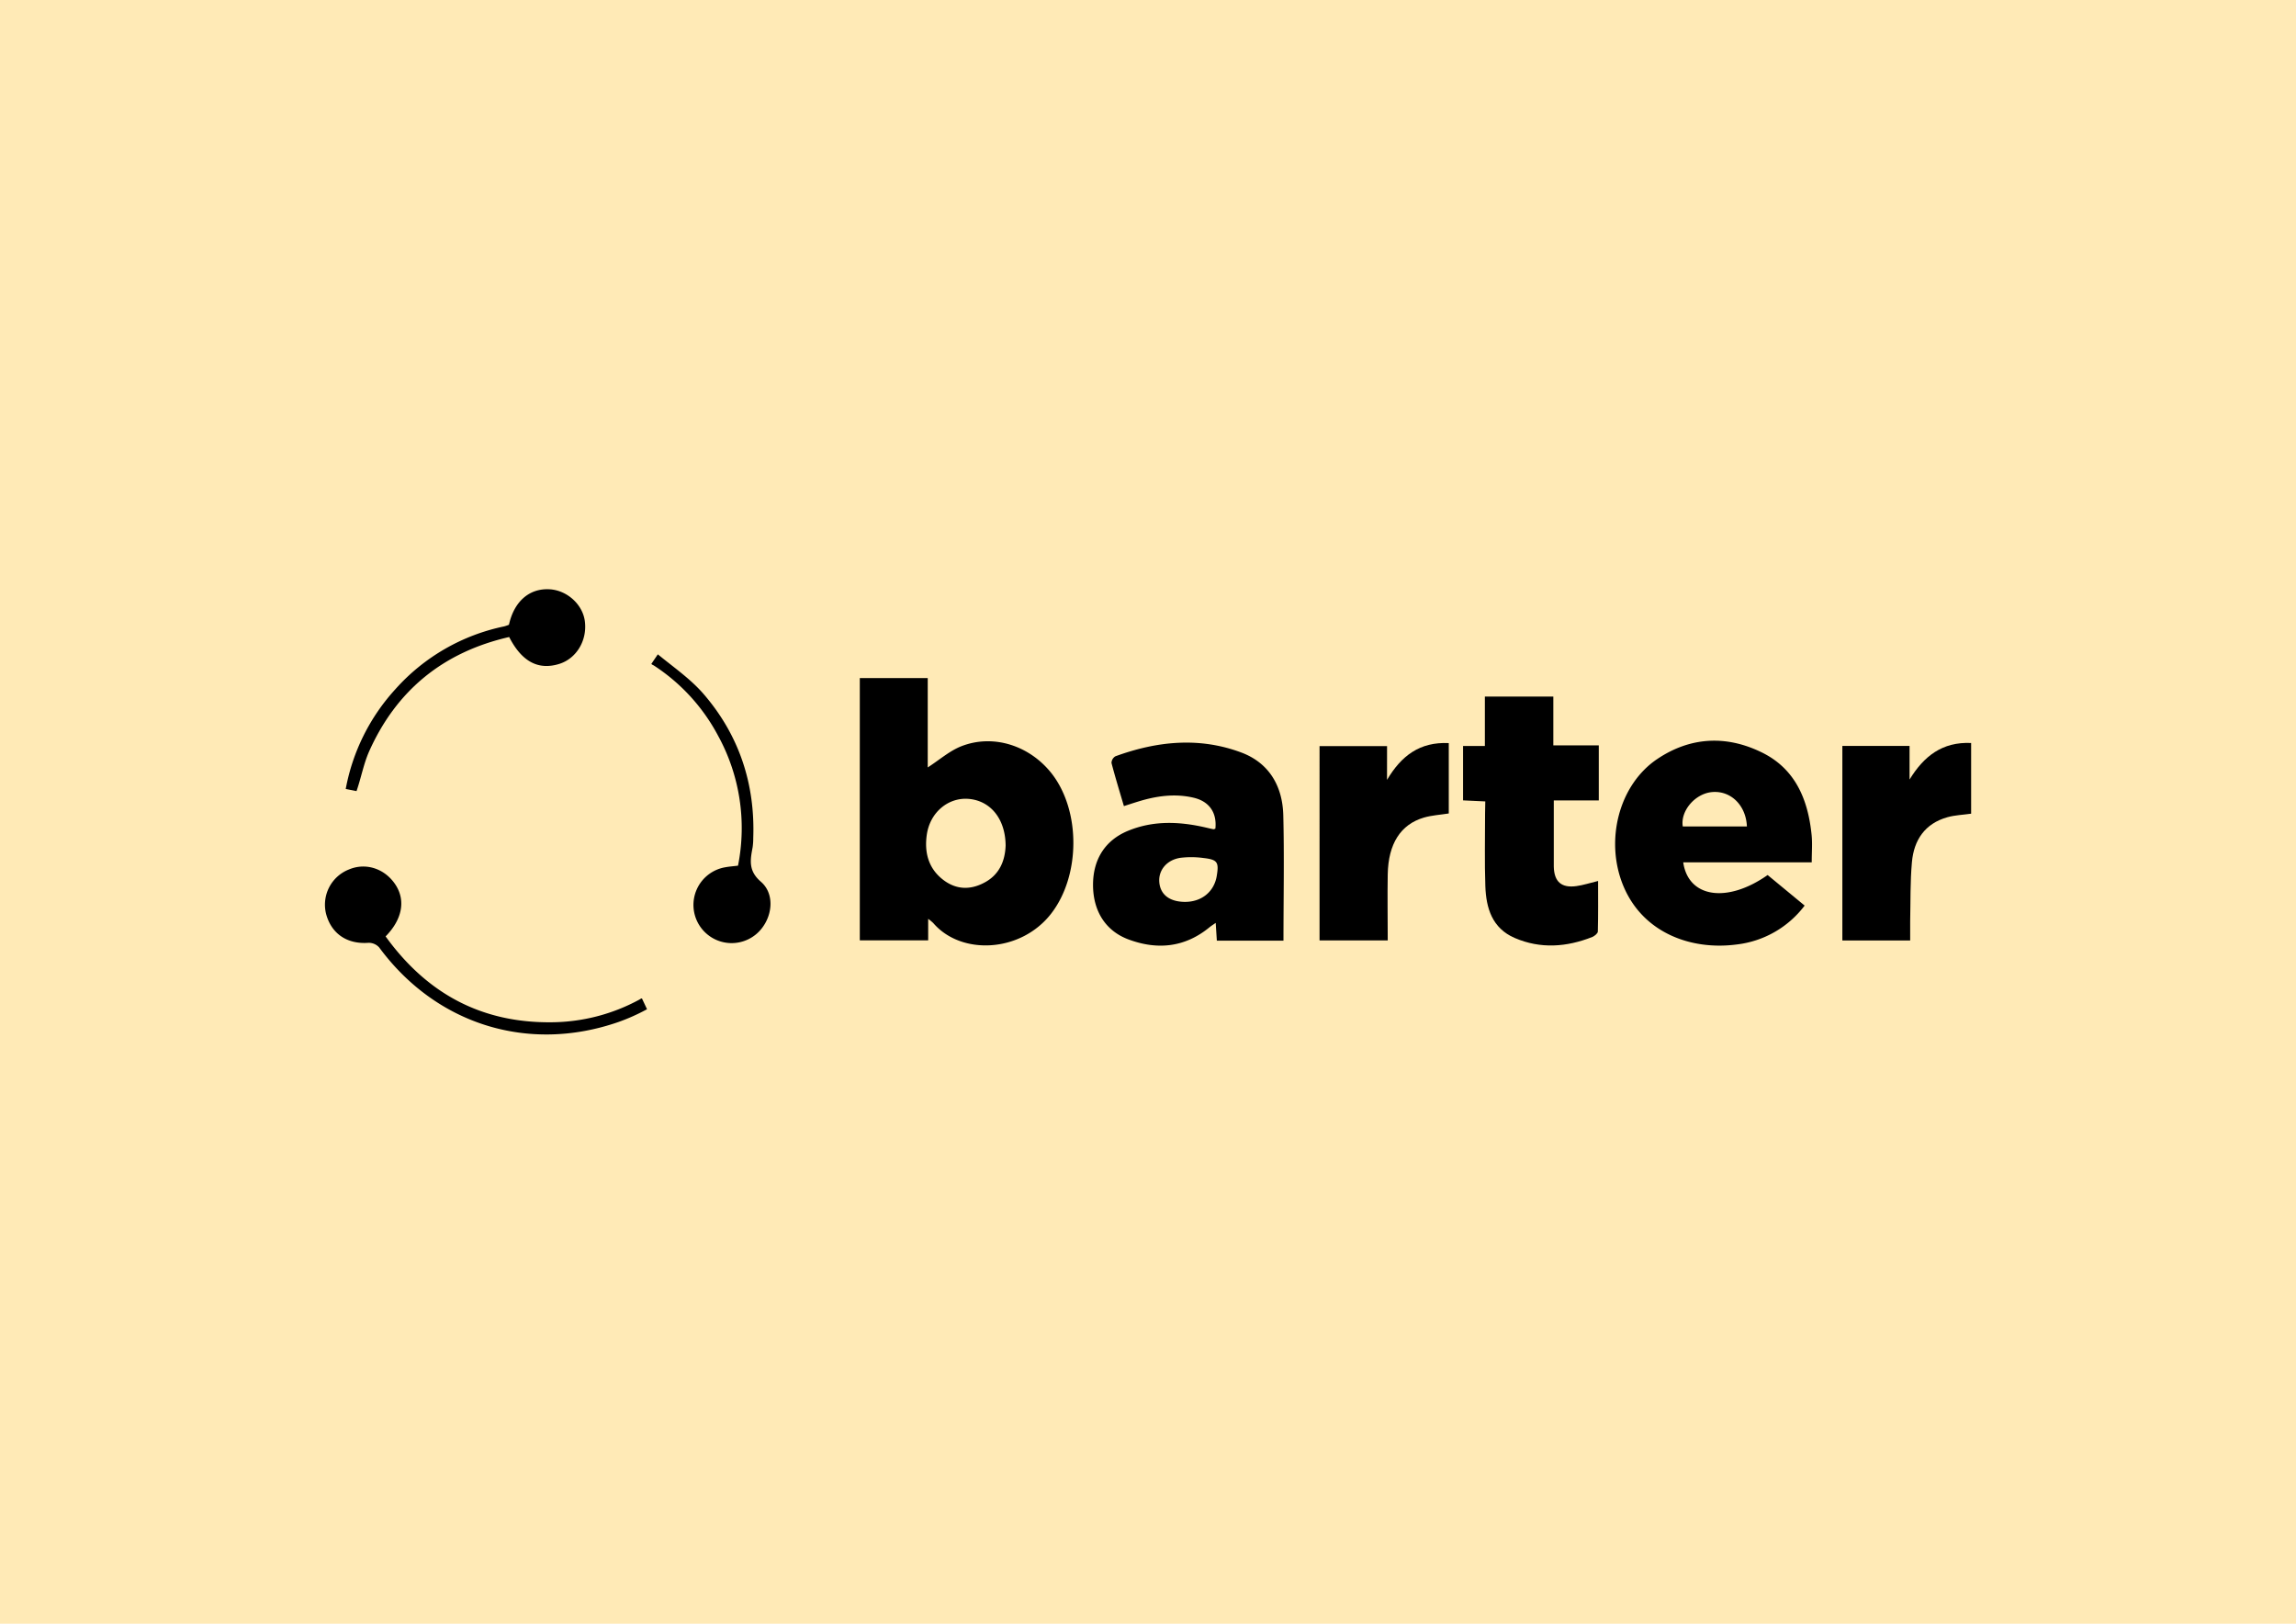 <svg id="Layer_1" data-name="Layer 1" xmlns="http://www.w3.org/2000/svg" viewBox="0 0 841.89 595.28">
    <defs>
        <style>
            .cls-1 {
                fill: #ffeab6;
            }
        </style>
    </defs>
    <rect class="cls-1" width="841.89" height="595.28" />
    <path
        d="M340.34,336.86v7.89H315.27V248.59h24.91v32.76c4.27-2.74,8.05-6.13,12.48-7.83,11.75-4.5,25-.11,33,10.1,10.71,13.79,10.49,37.55-.25,51.36-11.08,14.25-32.9,15.39-43.2,3.43A18.63,18.63,0,0,0,340.34,336.86ZM368.74,310c-.08-9.77-5.49-16.35-13.39-17.1-7.53-.72-14.35,4.85-15.52,13.16-.93,6.52.62,12.46,6.19,16.63,4.61,3.45,9.68,3.63,14.72,1C366.6,320.72,368.54,315.4,368.74,310Z" />
    <path
        d="M470.62,344.87H446.19c-.13-2.07-.26-4-.42-6.52-1,.69-1.67,1.11-2.28,1.61-9,7.38-19.07,8.41-29.7,4.45-8.44-3.14-13-10.46-13-20,0-9.39,4.46-16.34,12.76-19.79,9.3-3.86,18.81-3.47,28.4-1.28,1,.23,2,.48,3,.67.21,0,.47-.13.7-.21.61-5.85-2.22-10-8-11.35-6.86-1.61-13.61-.65-20.25,1.39-1.67.51-3.33,1.06-5.29,1.69-1.58-5.37-3.18-10.56-4.55-15.81a2.92,2.92,0,0,1,1.43-2.45c15.21-5.55,30.71-7.16,46.14-1.4,10.25,3.83,15.12,12.33,15.42,22.9C470.94,314,470.62,329.21,470.62,344.87Zm-36.39-14.23c6.22.13,10.95-3.62,11.92-9.49.84-5.06.28-6-4.86-6.59a33.35,33.35,0,0,0-8.29-.09c-5.12.68-8.31,4.55-7.91,9S428.74,330.52,434.23,330.64Z" />
    <path
        d="M664.32,316.15H617.2c1.88,13,16.11,15.08,30.95,4.65L661.72,332a36.46,36.46,0,0,1-25,14.27c-16.84,2.2-34.31-4.4-41.43-21.37-6.95-16.58-1.75-37.24,12.52-46.72,12-8,25.06-8.7,38-2.43,12.48,6,17.16,17.35,18.47,30.39C664.59,309.23,664.32,312.41,664.32,316.15ZM640.55,303c-.32-7.82-6-13.3-12.91-12.6-6.22.64-11.53,7-10.6,12.6Z" />
    <path
        d="M544.62,293.81l-8.15-.38V273.48h8v-18.1h25.1v17.89h16.67v20.19h-16.5v15.1c0,3.05,0,6.1,0,9.14.12,5.55,2.79,7.92,8.29,7.16,2.49-.34,4.91-1.14,7.95-1.88,0,6.27.07,12.4-.09,18.52,0,.69-1.17,1.63-2,2-9.44,3.73-19,4.46-28.49.37-8.31-3.58-10.48-11-10.76-19-.31-8.88-.09-17.77-.1-26.66Z" />
    <path
        d="M675.55,273.46h24.64v12.33c5.23-8.55,12-13.88,22.58-13.4v25.92c-3,.43-5.94.52-8.71,1.3-8.23,2.31-12.29,8.37-13,16.47-.65,7.18-.48,14.44-.64,21.67,0,2.26,0,4.53,0,7.05H675.55Z" />
    <path
        d="M508.59,285.92c5.21-8.82,12-14,22.64-13.49v25.8c-3.18.5-6.26.67-9.13,1.51-8.55,2.52-13.05,9.62-13.25,20.83-.14,8,0,16,0,24.21h-25V273.53h24.75Z" />
    <path
        d="M237.25,370a73.59,73.59,0,0,1-10.38,4.65c-33.17,11.56-67,.94-87.84-27.31a5.17,5.17,0,0,0-3.92-1.69c-7.71.58-13.52-3.22-15.51-10.48a13.87,13.87,0,0,1,8.33-16.4c6.26-2.66,13.33-.3,17.19,5.74,3.64,5.71,2.35,12.62-3.73,18.79,15.18,21,35.2,31.79,61,31.48a68.46,68.46,0,0,0,32-8.28c.33-.18.7-.49,1-.45" />
    <path
        d="M241.21,239.89c5.77,4.73,12.07,9.06,16.88,14.66,12.9,15,18.82,32.79,18.11,52.66a22.85,22.85,0,0,1-.23,3.42c-.87,4.65-1.63,8.6,3,12.6,4.87,4.18,4.38,11.66.65,16.73a14,14,0,1,1-13.71-22c1.47-.28,3-.38,4.7-.59a70.4,70.4,0,0,0-7.43-47.87A69.48,69.48,0,0,0,239.78,244c-.32-.2-.81-.34-.93-.63" />
    <path
        d="M126.77,289.25A74.24,74.24,0,0,1,145,252.65a73.38,73.38,0,0,1,39.85-23,14.18,14.18,0,0,0,1.77-.61c1.88-8.52,7.45-13.4,14.84-13,6.45.33,12.25,5.58,13,11.79.88,7-3.1,13.61-9.4,15.57-7.67,2.38-13.73-.81-18.36-9.86-24.07,5.52-41.33,19.44-51.4,42.05-2,4.58-2.91,9.67-4.57,14.44" />
</svg>